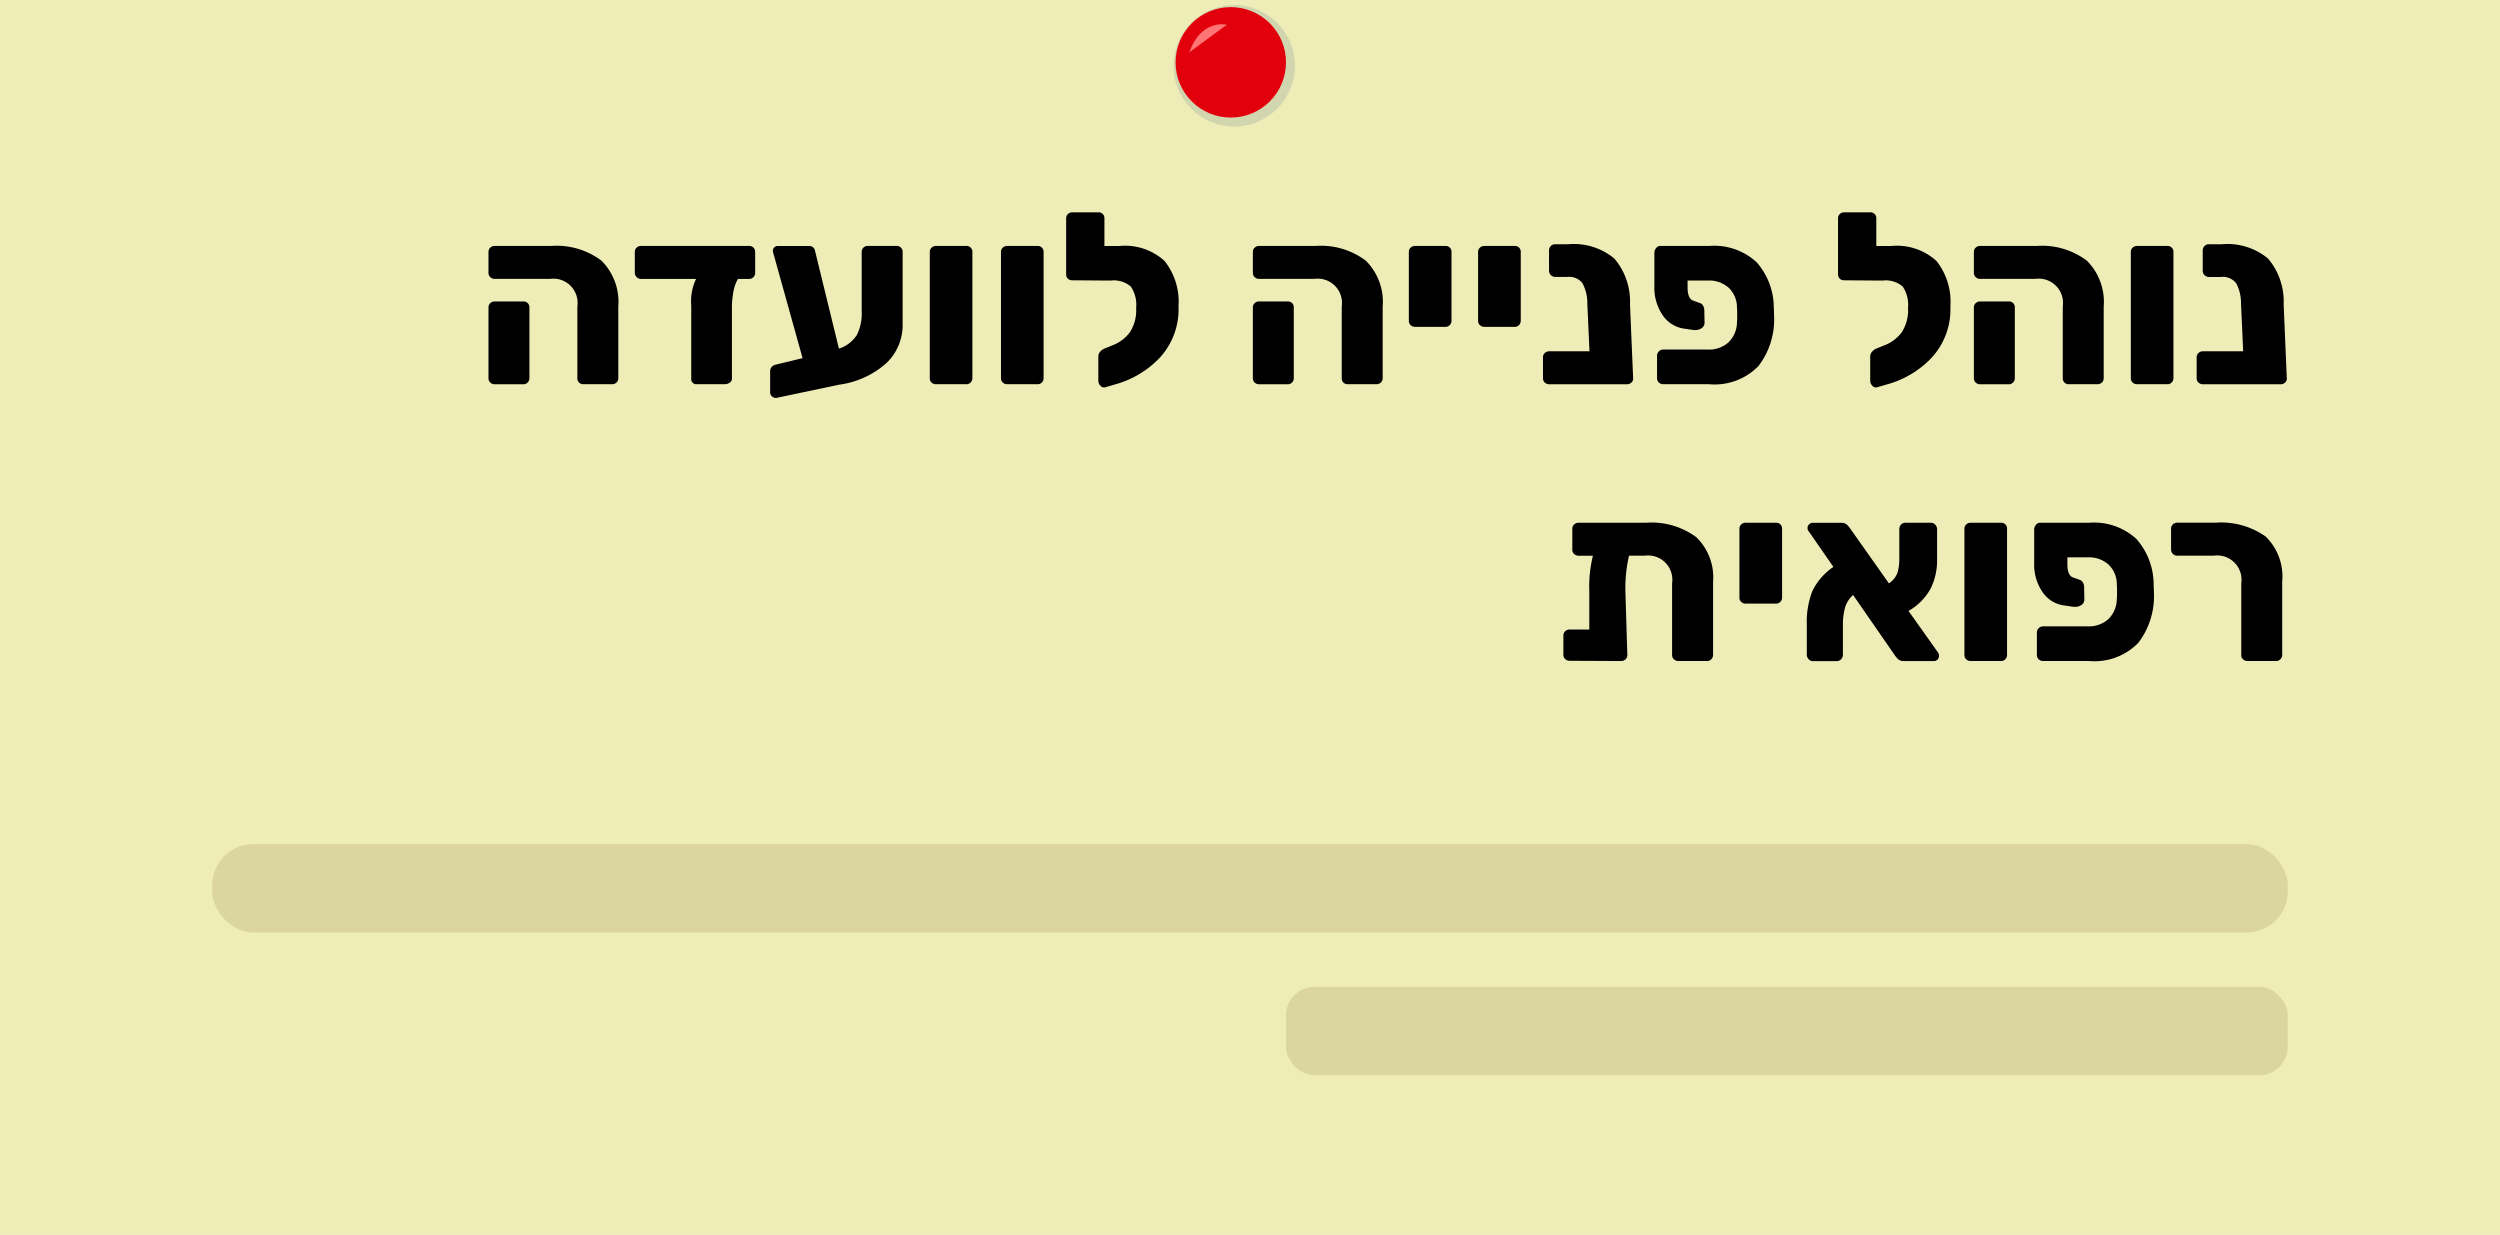 <svg xmlns="http://www.w3.org/2000/svg" viewBox="0 0 72.255 35.693"><defs><style>.a{fill:#efedb7;}.b{fill:#dbd5a1;}.c{fill:#5a7b93;opacity:0.2;}.d{fill:#e3000d;}.e{fill:#ff7474;}</style></defs><rect class="a" width="72.255" height="35.693"/><path d="M16.736,11.057a.17.17,0,0,1-.049-.126V8.858a.702.702,0,0,0-.791-.798H14.3a.184.184,0,0,1-.129-.049.166.166,0,0,1-.053-.126V7.283a.166.166,0,0,1,.053-.126A.184.184,0,0,1,14.3,7.108h1.631a2.15,2.15,0,0,1,1.453.427,1.681,1.681,0,0,1,.486,1.33v2.065a.166.166,0,0,1-.053.126.184.184,0,0,1-.129.049h-.826A.171.171,0,0,1,16.736,11.057Zm-2.565,0a.166.166,0,0,1-.053-.126V8.887a.163.163,0,0,1,.053-.126A.18.18,0,0,1,14.3,8.712h.826a.167.167,0,0,1,.175.175v2.044a.17.17,0,0,1-.049.122.163.163,0,0,1-.126.053H14.3A.184.184,0,0,1,14.171,11.057Z"/><path d="M21.777,7.157a.17.17,0,0,1,.049.126v.603a.17.17,0,0,1-.049.122.163.163,0,0,1-.126.053h-.322a1.084,1.084,0,0,0-.129.356,2.51,2.51,0,0,0-.046.497v2.037a.129.129,0,0,1-.066.108.232.232,0,0,1-.137.046H20.132a.145.145,0,0,1-.154-.154V8.838a1.516,1.516,0,0,1,.14-.777h-1.596a.18.18,0,0,1-.175-.175V7.283a.166.166,0,0,1,.053-.126.173.173,0,0,1,.122-.049h3.129A.171.171,0,0,1,21.777,7.157Z"/><path d="M26.039,7.157a.174.174,0,0,1,.049.126V9.356a1.52,1.52,0,0,1-.483,1.151,2.568,2.568,0,0,1-1.357.612l-1.792.378a.159.159,0,0,1-.137-.034.156.156,0,0,1-.06-.126v-.609a.182.182,0,0,1,.045-.123.208.208,0,0,1,.116-.066l.776-.188-.825-2.961a.865.865,0,0,1-.035-.141.133.133,0,0,1,.042-.098.132.132,0,0,1,.098-.042h.91a.17.17,0,0,1,.104.031A.157.157,0,0,1,23.547,7.214l.7,2.862a.96.96,0,0,0,.518-.396,1.372,1.372,0,0,0,.14-.675V7.283a.169.169,0,0,1,.176-.175h.833A.174.174,0,0,1,26.039,7.157Z"/><path d="M26.925,11.057a.166.166,0,0,1-.053-.126V7.283a.166.166,0,0,1,.053-.126.184.184,0,0,1,.129-.049h.875a.167.167,0,0,1,.175.175v3.647a.17.17,0,0,1-.049.122.163.163,0,0,1-.126.053h-.875A.184.184,0,0,1,26.925,11.057Z"/><path d="M28.983,11.057a.166.166,0,0,1-.053-.126V7.283a.166.166,0,0,1,.053-.126.184.184,0,0,1,.129-.049h.875a.167.167,0,0,1,.175.175v3.647a.17.17,0,0,1-.049.122.163.163,0,0,1-.126.053h-.875A.184.184,0,0,1,28.983,11.057Z"/><path d="M33.662,7.546a1.905,1.905,0,0,1,.399,1.319,2.06,2.06,0,0,1-.525,1.456,2.789,2.789,0,0,1-1.316.791l-.286.084a.135.135,0,0,1-.13-.049.198.198,0,0,1-.06-.14v-.707a.203.203,0,0,1,.049-.13.363.363,0,0,1,.126-.095l.225-.091a1.131,1.131,0,0,0,.507-.374,1.172,1.172,0,0,0,.186-.711.945.945,0,0,0-.153-.616.75.75,0,0,0-.574-.175h-.183l-.938-.007a.167.167,0,0,1-.175-.175V6.311a.166.166,0,0,1,.052-.126.177.177,0,0,1,.123-.049h.756a.167.167,0,0,1,.175.175v.798h.435A1.697,1.697,0,0,1,33.662,7.546Z"/><path d="M38.828,11.057a.17.17,0,0,1-.049-.126V8.858a.702.702,0,0,0-.791-.798H36.392a.184.184,0,0,1-.129-.049.166.166,0,0,1-.053-.126V7.283a.166.166,0,0,1,.053-.126.184.184,0,0,1,.129-.049H38.023a2.15,2.15,0,0,1,1.453.427,1.681,1.681,0,0,1,.486,1.33v2.065a.166.166,0,0,1-.053.126.184.184,0,0,1-.129.049h-.826A.171.171,0,0,1,38.828,11.057Zm-2.565,0a.166.166,0,0,1-.053-.126V8.887a.163.163,0,0,1,.053-.126.18.18,0,0,1,.129-.049h.826a.167.167,0,0,1,.175.175v2.044a.17.17,0,0,1-.049.122.163.163,0,0,1-.126.053h-.826A.184.184,0,0,1,36.263,11.057Z"/><path d="M40.771,9.398a.163.163,0,0,1-.053-.126V7.283a.166.166,0,0,1,.053-.126.185.185,0,0,1,.13-.049h.875a.167.167,0,0,1,.175.175V9.272a.173.173,0,0,1-.049.122.166.166,0,0,1-.126.053h-.875A.185.185,0,0,1,40.771,9.398Z"/><path d="M42.773,9.398a.163.163,0,0,1-.053-.126V7.283a.166.166,0,0,1,.053-.126.185.185,0,0,1,.13-.049h.875a.167.167,0,0,1,.175.175V9.272a.173.173,0,0,1-.049.122.166.166,0,0,1-.126.053h-.875A.185.185,0,0,1,42.773,9.398Z"/><path d="M47.154,11.053a.175.175,0,0,1-.129.053H44.778a.185.185,0,0,1-.13-.049.166.166,0,0,1-.053-.126v-.603a.166.166,0,0,1,.053-.126.185.185,0,0,1,.13-.049h1.161l-.062-1.379a1.227,1.227,0,0,0-.14-.588.482.482,0,0,0-.435-.182h-.356a.18.18,0,0,1-.176-.176V7.241a.179.179,0,0,1,.05-.129.163.163,0,0,1,.126-.053h.378a1.835,1.835,0,0,1,1.333.413A1.913,1.913,0,0,1,47.11,8.796l.091,2.135A.147.147,0,0,1,47.154,11.053Z"/><path d="M48.775,8.355c.009.191.065.304.168.336l.196.07a.161.161,0,0,1,.087.08.27.27,0,0,1,.032.13l.007.356a.187.187,0,0,1-.095.165.349.349,0,0,1-.228.045l-.287-.042a.888.888,0,0,1-.602-.388,1.399,1.399,0,0,1-.238-.837V7.283a.245.245,0,0,1,.06-.126.151.151,0,0,1,.115-.049h1.414a1.807,1.807,0,0,1,1.368.473,1.988,1.988,0,0,1,.494,1.326c.004.047.007.112.007.196a2.211,2.211,0,0,1-.448,1.474,1.763,1.763,0,0,1-1.421.528H48.074a.181.181,0,0,1-.129-.049.166.166,0,0,1-.053-.126v-.645a.175.175,0,0,1,.053-.129.172.172,0,0,1,.129-.053h1.295a.838.838,0,0,0,.585-.206.815.815,0,0,0,.248-.585c.005-.047.007-.116.007-.21,0-.089-.002-.156-.007-.203a.789.789,0,0,0-.241-.584.846.846,0,0,0-.592-.207h-.595Z"/><path d="M55.971,7.546a1.905,1.905,0,0,1,.399,1.319,2.06,2.06,0,0,1-.525,1.456,2.789,2.789,0,0,1-1.316.791l-.286.084a.135.135,0,0,1-.13-.049.198.198,0,0,1-.06-.14v-.707a.203.203,0,0,1,.049-.13.364.364,0,0,1,.126-.095l.225-.091a1.131,1.131,0,0,0,.507-.374,1.172,1.172,0,0,0,.186-.711.945.945,0,0,0-.153-.616.749.749,0,0,0-.574-.175h-.183l-.938-.007a.167.167,0,0,1-.175-.175V6.311a.166.166,0,0,1,.052-.126.177.177,0,0,1,.123-.049h.756a.167.167,0,0,1,.175.175v.798h.435A1.697,1.697,0,0,1,55.971,7.546Z"/><path d="M59.667,11.057a.17.17,0,0,1-.049-.126V8.858a.702.702,0,0,0-.791-.798H57.231a.184.184,0,0,1-.129-.049.166.166,0,0,1-.053-.126V7.283a.166.166,0,0,1,.053-.126.184.184,0,0,1,.129-.049h1.631a2.15,2.15,0,0,1,1.453.427,1.681,1.681,0,0,1,.486,1.33v2.065a.166.166,0,0,1-.053.126.184.184,0,0,1-.129.049h-.826A.171.171,0,0,1,59.667,11.057Zm-2.565,0a.166.166,0,0,1-.053-.126V8.887a.163.163,0,0,1,.053-.126.18.18,0,0,1,.129-.049h.826a.167.167,0,0,1,.175.175v2.044a.17.17,0,0,1-.049.122.163.163,0,0,1-.126.053h-.826A.184.184,0,0,1,57.102,11.057Z"/><path d="M61.638,11.057a.166.166,0,0,1-.053-.126V7.283a.166.166,0,0,1,.053-.126.184.184,0,0,1,.129-.049h.875a.167.167,0,0,1,.175.175v3.647a.17.17,0,0,1-.049.122.163.163,0,0,1-.126.053h-.875A.184.184,0,0,1,61.638,11.057Z"/><path d="M66.047,11.053a.175.175,0,0,1-.129.053H63.671a.185.185,0,0,1-.13-.049.166.166,0,0,1-.053-.126v-.603a.166.166,0,0,1,.053-.126.185.185,0,0,1,.13-.049h1.161l-.062-1.379A1.226,1.226,0,0,0,64.63,8.187a.482.482,0,0,0-.435-.182H63.839a.18.18,0,0,1-.176-.176V7.241a.179.179,0,0,1,.05-.129.163.163,0,0,1,.126-.053h.378a1.835,1.835,0,0,1,1.333.413A1.913,1.913,0,0,1,66.002,8.796l.091,2.135A.147.147,0,0,1,66.047,11.053Z"/><path d="M49.025,15.525a1.616,1.616,0,0,1,.486,1.298v2.107a.175.175,0,0,1-.049.122.166.166,0,0,1-.126.053h-.826a.185.185,0,0,1-.13-.049.166.166,0,0,1-.053-.126V16.858a.702.702,0,0,0-.79-.798h-.455a4.214,4.214,0,0,0-.105,1.029l.056,1.841a.169.169,0,0,1-.052.126.185.185,0,0,1-.13.049l-1.484-.007a.184.184,0,0,1-.129-.049.166.166,0,0,1-.053-.126v-.554a.166.166,0,0,1,.053-.126.184.184,0,0,1,.129-.049h.567V17.097a3.738,3.738,0,0,1,.105-1.036h-.413a.185.185,0,0,1-.13-.049.166.166,0,0,1-.053-.126v-.603a.166.166,0,0,1,.053-.126.185.185,0,0,1,.13-.049h1.953A2.169,2.169,0,0,1,49.025,15.525Z"/><path d="M50.326,17.398a.163.163,0,0,1-.053-.126V15.283a.166.166,0,0,1,.053-.126.185.185,0,0,1,.13-.049h.875a.167.167,0,0,1,.175.175v1.988a.173.173,0,0,1-.049.122.166.166,0,0,1-.126.053h-.875A.185.185,0,0,1,50.326,17.398Z"/><path d="M56.042,18.958a.148.148,0,0,1-.042.102.136.136,0,0,1-.105.046h-.861a.236.236,0,0,1-.188-.066c-.037-.044-.059-.069-.063-.073l-1.225-1.771a.789.789,0,0,0-.238.385,1.859,1.859,0,0,0-.056.462v.875a.184.184,0,0,1-.053.137.175.175,0,0,1-.129.053h-.687a.161.161,0,0,1-.122-.056.19.19,0,0,1-.053-.134v-.867a2.457,2.457,0,0,1,.161-.967,1.783,1.783,0,0,1,.608-.699l-.714-1.029a.148.148,0,0,1-.035-.098.14.14,0,0,1,.046-.102.142.142,0,0,1,.102-.046H53.214a.234.234,0,0,1,.15.042.55.55,0,0,1,.102.112l1.127,1.596a.616.616,0,0,0,.248-.308,1.342,1.342,0,0,0,.053-.399v-.854a.194.194,0,0,1,.049-.137.166.166,0,0,1,.126-.053h.735a.173.173,0,0,1,.13.056.193.193,0,0,1,.052.134v.882a1.839,1.839,0,0,1-.179.815,1.659,1.659,0,0,1-.647.661l.854,1.204A.174.174,0,0,1,56.042,18.958Z"/><path d="M56.829,19.057a.166.166,0,0,1-.053-.126V15.283a.166.166,0,0,1,.053-.126.184.184,0,0,1,.129-.049h.875a.167.167,0,0,1,.175.175v3.647a.17.17,0,0,1-.049.122.163.163,0,0,1-.126.053h-.875A.184.184,0,0,1,56.829,19.057Z"/><path d="M59.752,16.355c.009.191.065.304.168.336l.196.07a.161.161,0,0,1,.087.08.27.27,0,0,1,.032.13l.007.356a.187.187,0,0,1-.095.165.349.349,0,0,1-.228.045l-.287-.042a.888.888,0,0,1-.602-.388,1.399,1.399,0,0,1-.238-.837v-.987a.245.245,0,0,1,.06-.126.151.151,0,0,1,.115-.049H60.382a1.807,1.807,0,0,1,1.368.473,1.988,1.988,0,0,1,.494,1.326c.004.047.007.112.007.196a2.211,2.211,0,0,1-.448,1.474,1.763,1.763,0,0,1-1.421.528H59.052a.181.181,0,0,1-.129-.049.166.166,0,0,1-.053-.126v-.645a.175.175,0,0,1,.053-.129.172.172,0,0,1,.129-.053h1.295a.838.838,0,0,0,.585-.206.815.815,0,0,0,.248-.585c.005-.047.007-.116.007-.21,0-.089-.002-.156-.007-.203a.789.789,0,0,0-.241-.584.846.846,0,0,0-.592-.207h-.595Z"/><path d="M64.83,19.057a.166.166,0,0,1-.053-.126V16.858a.702.702,0,0,0-.791-.798H62.923a.179.179,0,0,1-.175-.175v-.603a.169.169,0,0,1,.052-.126.177.177,0,0,1,.123-.049h1.105a2.232,2.232,0,0,1,1.453.399,1.613,1.613,0,0,1,.479,1.309v2.114a.174.174,0,0,1-.049.122.166.166,0,0,1-.126.053H64.96A.185.185,0,0,1,64.83,19.057Z"/><rect class="b" x="6.134" y="24.397" width="59.987" height="2.553" rx="1.182"/><rect class="b" x="37.168" y="28.523" width="28.953" height="2.553" rx="0.821"/><circle class="c" cx="35.672" cy="1.902" r="1.755"/><circle class="d" cx="35.572" cy="1.802" r="1.596"/><path class="e" d="M35.458.715s-.734-.187-1.085.798"/></svg>